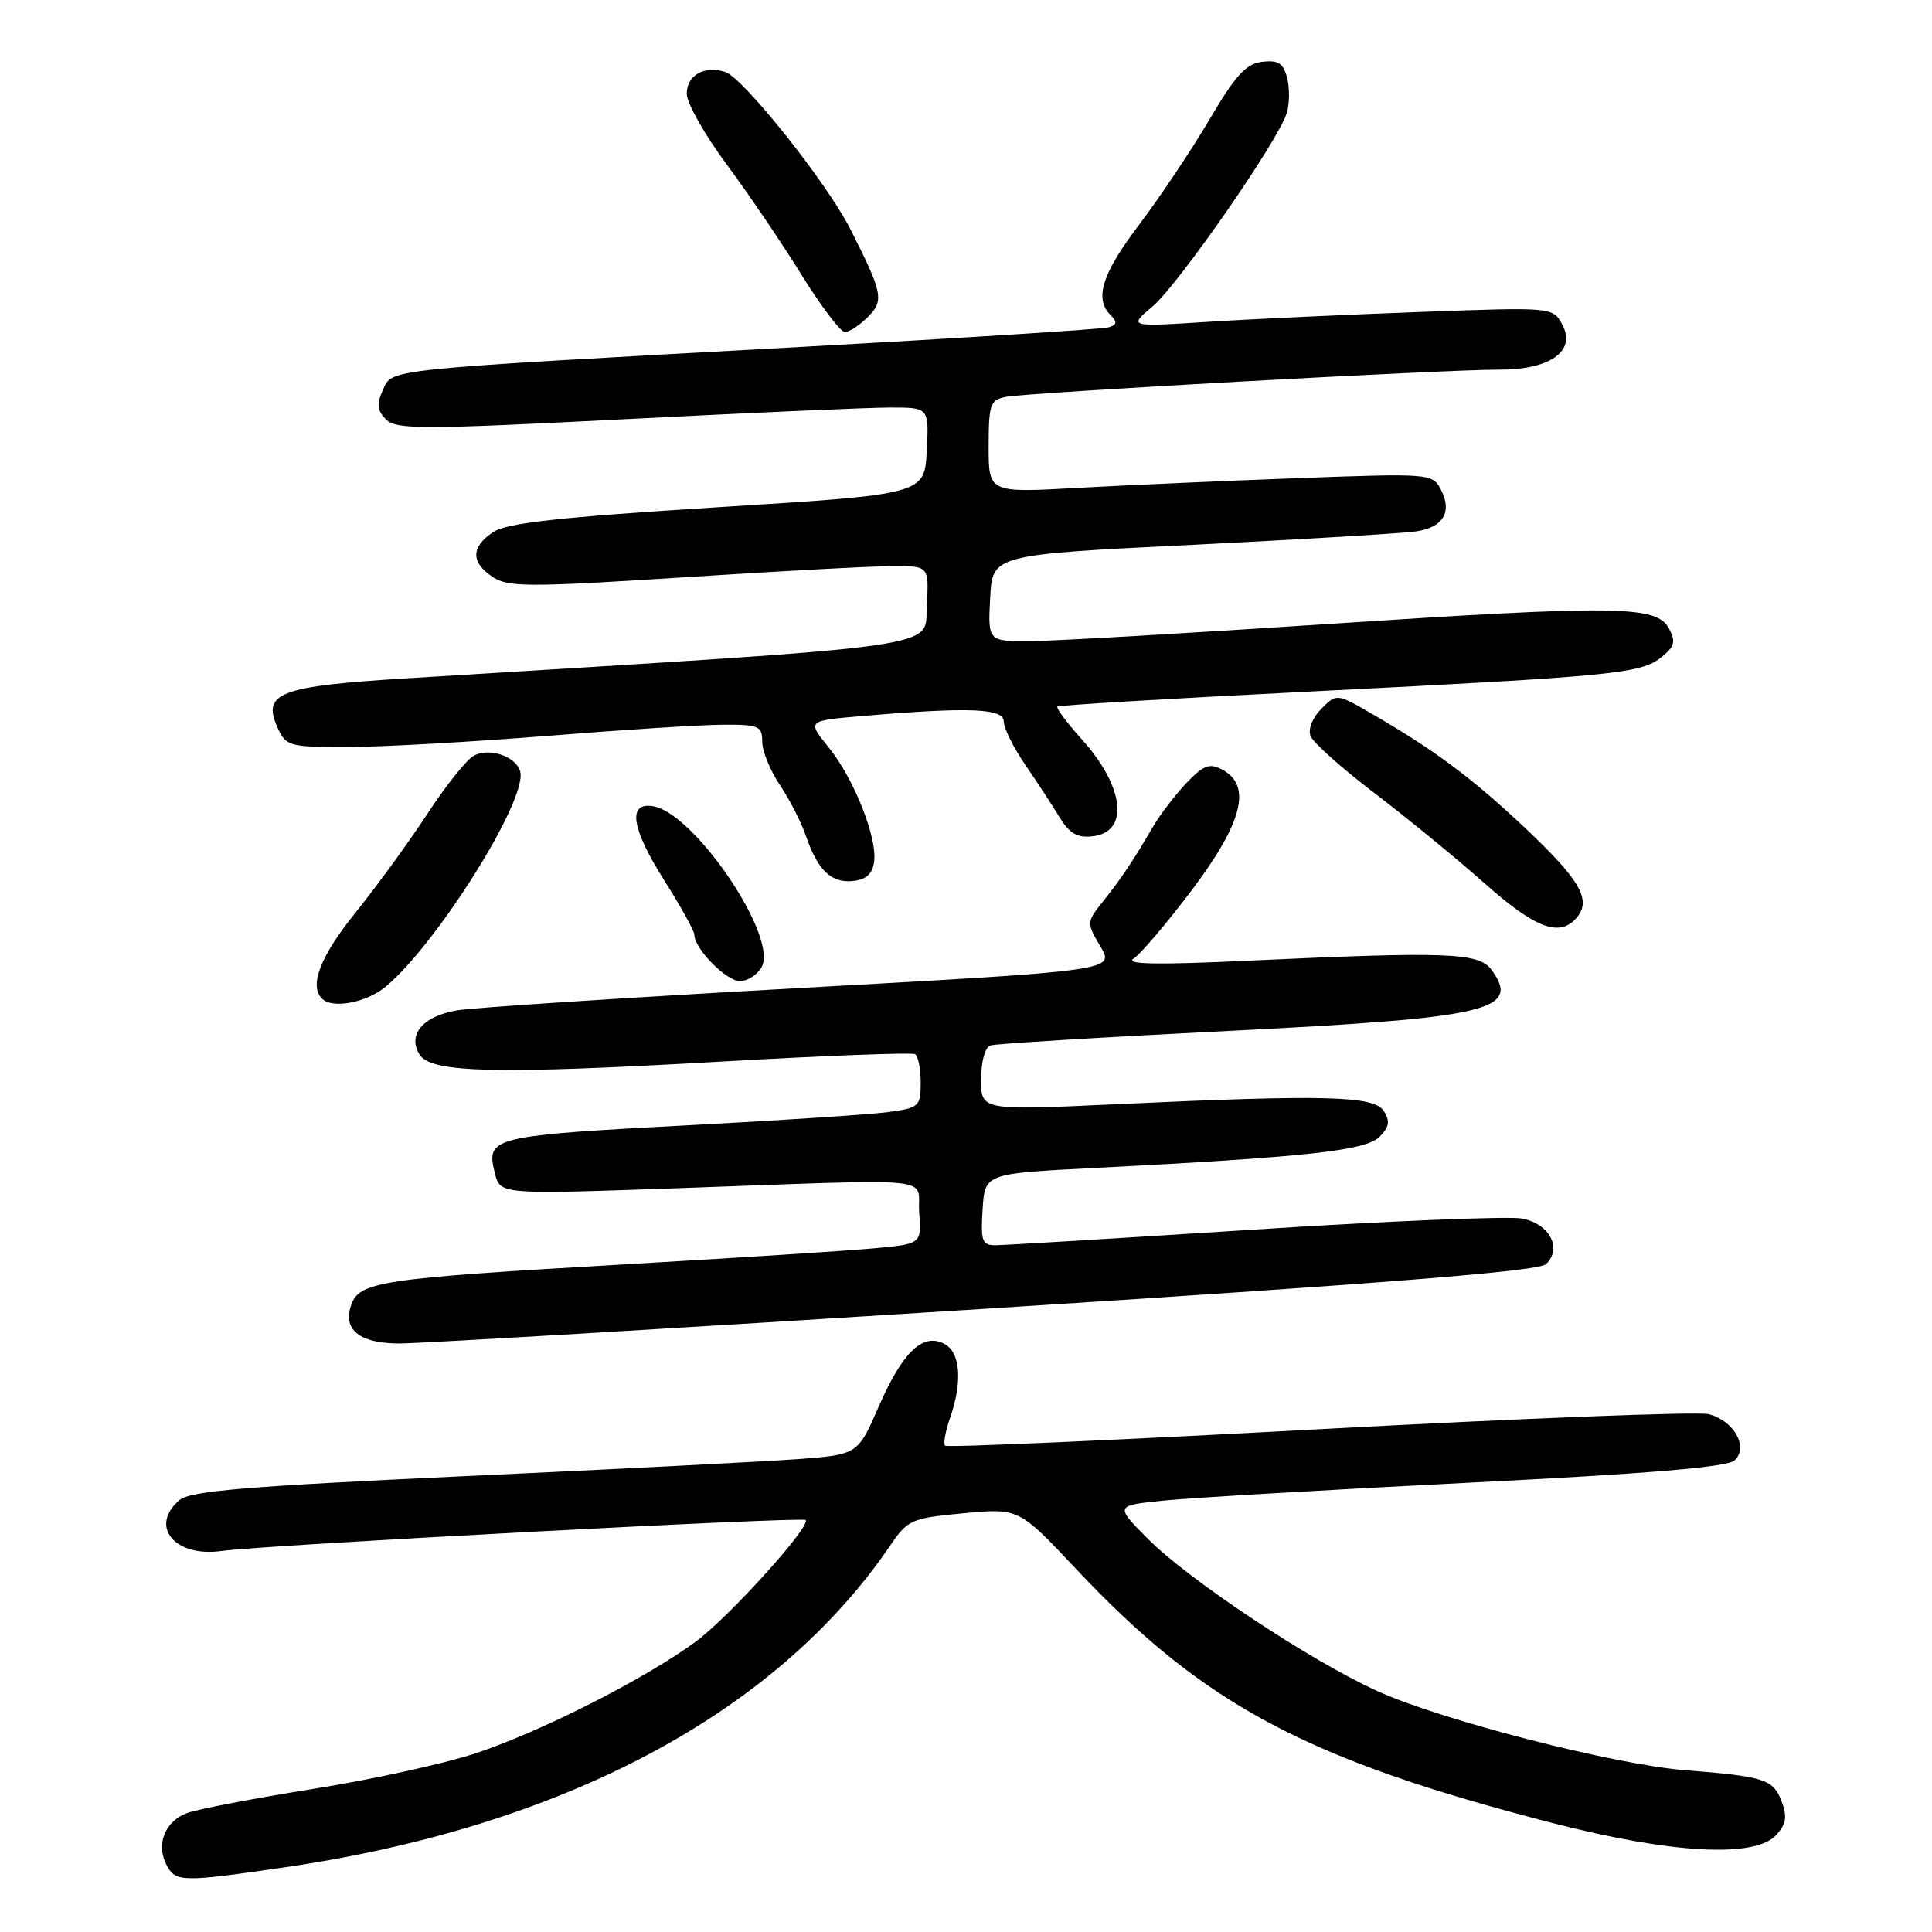 <?xml version="1.0" encoding="UTF-8" standalone="no"?>
<!DOCTYPE svg PUBLIC "-//W3C//DTD SVG 1.1//EN" "http://www.w3.org/Graphics/SVG/1.1/DTD/svg11.dtd" >
<svg xmlns="http://www.w3.org/2000/svg" xmlns:xlink="http://www.w3.org/1999/xlink" version="1.1" viewBox="0 0 256 256">
 <g >
 <path fill="currentColor"
d=" M 37.72 247.43 C 74.57 242.05 102.79 227.06 117.95 204.80 C 120.29 201.37 120.75 201.16 127.70 200.51 C 135.00 199.83 135.00 199.83 142.60 207.91 C 159.56 225.94 173.11 233.16 205.79 241.58 C 221.58 245.64 232.58 246.22 235.37 243.14 C 236.69 241.68 236.84 240.71 236.06 238.67 C 234.96 235.76 233.78 235.38 223.27 234.56 C 213.91 233.82 191.04 227.95 182.54 224.09 C 173.65 220.06 157.55 209.38 152.11 203.91 C 147.73 199.50 147.73 199.50 154.11 198.84 C 157.63 198.48 175.80 197.41 194.50 196.47 C 218.53 195.27 228.90 194.40 229.85 193.50 C 231.73 191.73 229.74 188.22 226.38 187.38 C 224.97 187.03 201.74 187.93 174.75 189.38 C 147.77 190.84 125.48 191.82 125.23 191.56 C 124.98 191.31 125.27 189.66 125.88 187.90 C 127.56 183.09 127.27 179.22 125.15 178.08 C 122.30 176.55 119.61 179.11 116.45 186.35 C 113.66 192.75 113.66 192.75 105.58 193.35 C 101.14 193.67 81.30 194.69 61.50 195.60 C 32.44 196.95 25.16 197.56 23.75 198.79 C 19.74 202.27 23.17 206.38 29.37 205.51 C 34.89 204.73 106.29 200.95 106.75 201.41 C 107.52 202.19 96.59 214.28 92.18 217.53 C 85.49 222.45 71.68 229.46 62.97 232.34 C 58.86 233.70 49.20 235.82 41.50 237.04 C 33.80 238.27 26.31 239.70 24.85 240.22 C 21.86 241.28 20.61 244.41 22.09 247.16 C 23.28 249.40 24.12 249.41 37.72 247.43 Z  M 130.50 173.42 C 183.46 170.07 203.87 168.45 204.85 167.51 C 207.05 165.42 205.33 162.15 201.66 161.46 C 199.88 161.13 183.90 161.79 166.15 162.93 C 148.40 164.07 132.98 165.00 131.88 165.00 C 130.13 165.00 129.93 164.43 130.20 160.25 C 130.50 155.50 130.50 155.50 145.00 154.76 C 173.02 153.33 180.96 152.47 182.77 150.65 C 184.08 149.35 184.22 148.57 183.37 147.23 C 182.08 145.19 175.75 145.02 147.75 146.32 C 130.00 147.14 130.00 147.14 130.00 143.04 C 130.00 140.64 130.52 138.77 131.25 138.52 C 131.94 138.30 146.12 137.43 162.77 136.60 C 197.36 134.88 201.57 133.90 197.62 128.49 C 195.96 126.22 191.80 126.07 165.50 127.29 C 153.43 127.86 148.99 127.78 150.19 127.03 C 151.11 126.45 154.60 122.35 157.94 117.92 C 164.66 109.00 165.90 104.09 161.97 101.99 C 160.28 101.08 159.50 101.37 157.22 103.74 C 155.73 105.31 153.73 107.92 152.78 109.54 C 150.13 114.09 148.70 116.23 146.22 119.36 C 143.95 122.21 143.95 122.25 145.82 125.42 C 147.70 128.61 147.70 128.61 106.10 130.91 C 83.22 132.18 62.75 133.51 60.60 133.87 C 56.04 134.63 53.94 137.10 55.61 139.75 C 57.14 142.18 65.80 142.37 96.00 140.64 C 109.47 139.87 120.84 139.44 121.25 139.68 C 121.66 139.92 122.00 141.62 122.00 143.45 C 122.00 146.60 121.78 146.80 117.75 147.35 C 115.41 147.66 104.05 148.42 92.50 149.03 C 64.93 150.48 64.36 150.62 65.58 155.48 C 66.28 158.27 66.28 158.27 89.39 157.46 C 125.46 156.19 121.45 155.80 121.80 160.66 C 122.11 164.83 122.11 164.83 115.80 165.41 C 112.34 165.73 97.58 166.68 83.00 167.52 C 49.92 169.43 47.52 169.80 46.47 173.10 C 45.47 176.26 47.73 178.00 52.87 178.02 C 55.42 178.03 90.35 175.96 130.50 173.42 Z  M 51.14 130.71 C 57.63 125.27 68.96 107.50 68.99 102.72 C 69.00 100.52 65.13 98.91 62.79 100.13 C 61.85 100.63 59.10 104.06 56.68 107.76 C 54.26 111.47 49.97 117.37 47.14 120.88 C 42.45 126.70 40.93 130.59 42.67 132.33 C 44.05 133.72 48.60 132.85 51.14 130.71 Z  M 100.94 128.11 C 103.09 124.09 92.04 107.76 86.54 106.83 C 83.14 106.26 83.64 109.71 87.92 116.50 C 90.17 120.05 92.00 123.35 92.00 123.84 C 92.00 125.69 96.22 130.00 98.04 130.00 C 99.08 130.00 100.38 129.15 100.94 128.11 Z  M 208.96 121.55 C 210.89 119.22 209.36 116.58 202.08 109.71 C 195.09 103.12 190.12 99.41 181.81 94.60 C 177.12 91.88 177.12 91.88 175.08 93.92 C 173.91 95.09 173.30 96.62 173.65 97.53 C 173.98 98.39 177.81 101.81 182.15 105.11 C 186.49 108.42 193.05 113.79 196.73 117.06 C 203.50 123.07 206.72 124.25 208.96 121.55 Z  M 115.82 114.22 C 116.28 111.03 113.15 103.16 109.78 99.00 C 106.95 95.50 106.95 95.50 114.22 94.88 C 128.41 93.67 133.00 93.85 133.00 95.59 C 133.00 96.46 134.28 99.05 135.85 101.34 C 137.42 103.63 139.47 106.76 140.41 108.31 C 141.72 110.46 142.76 111.05 144.80 110.81 C 149.68 110.25 148.99 104.21 143.33 97.95 C 141.35 95.75 139.90 93.80 140.11 93.62 C 140.32 93.44 155.57 92.53 174.00 91.61 C 214.02 89.60 217.46 89.26 220.17 87.06 C 221.90 85.66 222.07 85.00 221.15 83.28 C 219.52 80.23 214.37 80.16 176.00 82.68 C 157.57 83.90 139.89 84.92 136.70 84.95 C 130.90 85.00 130.90 85.00 131.20 79.25 C 131.50 73.50 131.50 73.50 158.00 72.19 C 172.57 71.47 185.92 70.67 187.65 70.41 C 191.28 69.88 192.48 67.77 190.88 64.78 C 189.80 62.75 189.30 62.72 172.13 63.35 C 162.44 63.71 149.21 64.29 142.75 64.65 C 131.00 65.30 131.00 65.30 131.00 59.17 C 131.00 53.61 131.21 53.00 133.25 52.59 C 136.07 52.02 191.67 48.95 198.64 48.98 C 205.39 49.01 208.89 46.52 207.02 43.03 C 205.77 40.69 205.77 40.69 188.13 41.34 C 178.43 41.69 165.78 42.28 160.00 42.65 C 149.50 43.32 149.50 43.32 152.76 40.57 C 156.16 37.68 169.31 18.75 170.49 15.02 C 170.87 13.83 170.90 11.73 170.56 10.36 C 170.05 8.37 169.40 7.94 167.25 8.19 C 165.11 8.44 163.71 9.97 160.27 15.82 C 157.89 19.85 153.71 26.11 150.98 29.72 C 146.00 36.29 144.97 39.57 147.17 41.77 C 148.06 42.66 148.00 43.04 146.92 43.37 C 146.14 43.61 127.95 44.77 106.50 45.95 C 50.04 49.04 52.03 48.84 50.73 51.69 C 49.88 53.56 49.97 54.40 51.15 55.58 C 52.50 56.93 55.92 56.92 82.74 55.55 C 99.28 54.70 115.13 54.00 117.96 54.00 C 123.10 54.00 123.10 54.00 122.80 59.75 C 122.50 65.50 122.50 65.50 95.14 67.21 C 74.22 68.52 67.21 69.29 65.39 70.48 C 62.38 72.45 62.35 74.53 65.31 76.47 C 67.36 77.81 70.12 77.81 90.56 76.50 C 103.18 75.68 115.66 75.01 118.30 75.01 C 123.10 75.00 123.10 75.00 122.80 80.25 C 122.47 86.02 126.93 85.39 54.26 89.86 C 36.93 90.92 34.67 91.78 36.80 96.46 C 37.90 98.88 38.33 99.00 46.23 98.98 C 50.78 98.97 62.60 98.30 72.50 97.51 C 82.40 96.71 92.86 96.04 95.75 96.03 C 100.55 96.00 101.00 96.20 101.00 98.27 C 101.00 99.52 102.05 102.10 103.34 104.02 C 104.62 105.93 106.17 108.95 106.78 110.73 C 108.34 115.30 110.12 117.02 113.00 116.74 C 114.75 116.57 115.60 115.82 115.82 114.22 Z  M 114.98 42.02 C 117.18 39.82 116.99 38.86 112.65 30.31 C 109.53 24.17 98.47 10.28 96.09 9.53 C 93.32 8.65 91.00 9.97 91.00 12.43 C 91.00 13.65 93.36 17.84 96.25 21.73 C 99.14 25.63 103.62 32.23 106.20 36.41 C 108.79 40.58 111.38 44.00 111.95 44.00 C 112.53 44.00 113.89 43.11 114.98 42.02 Z "/>
</g>
</svg>